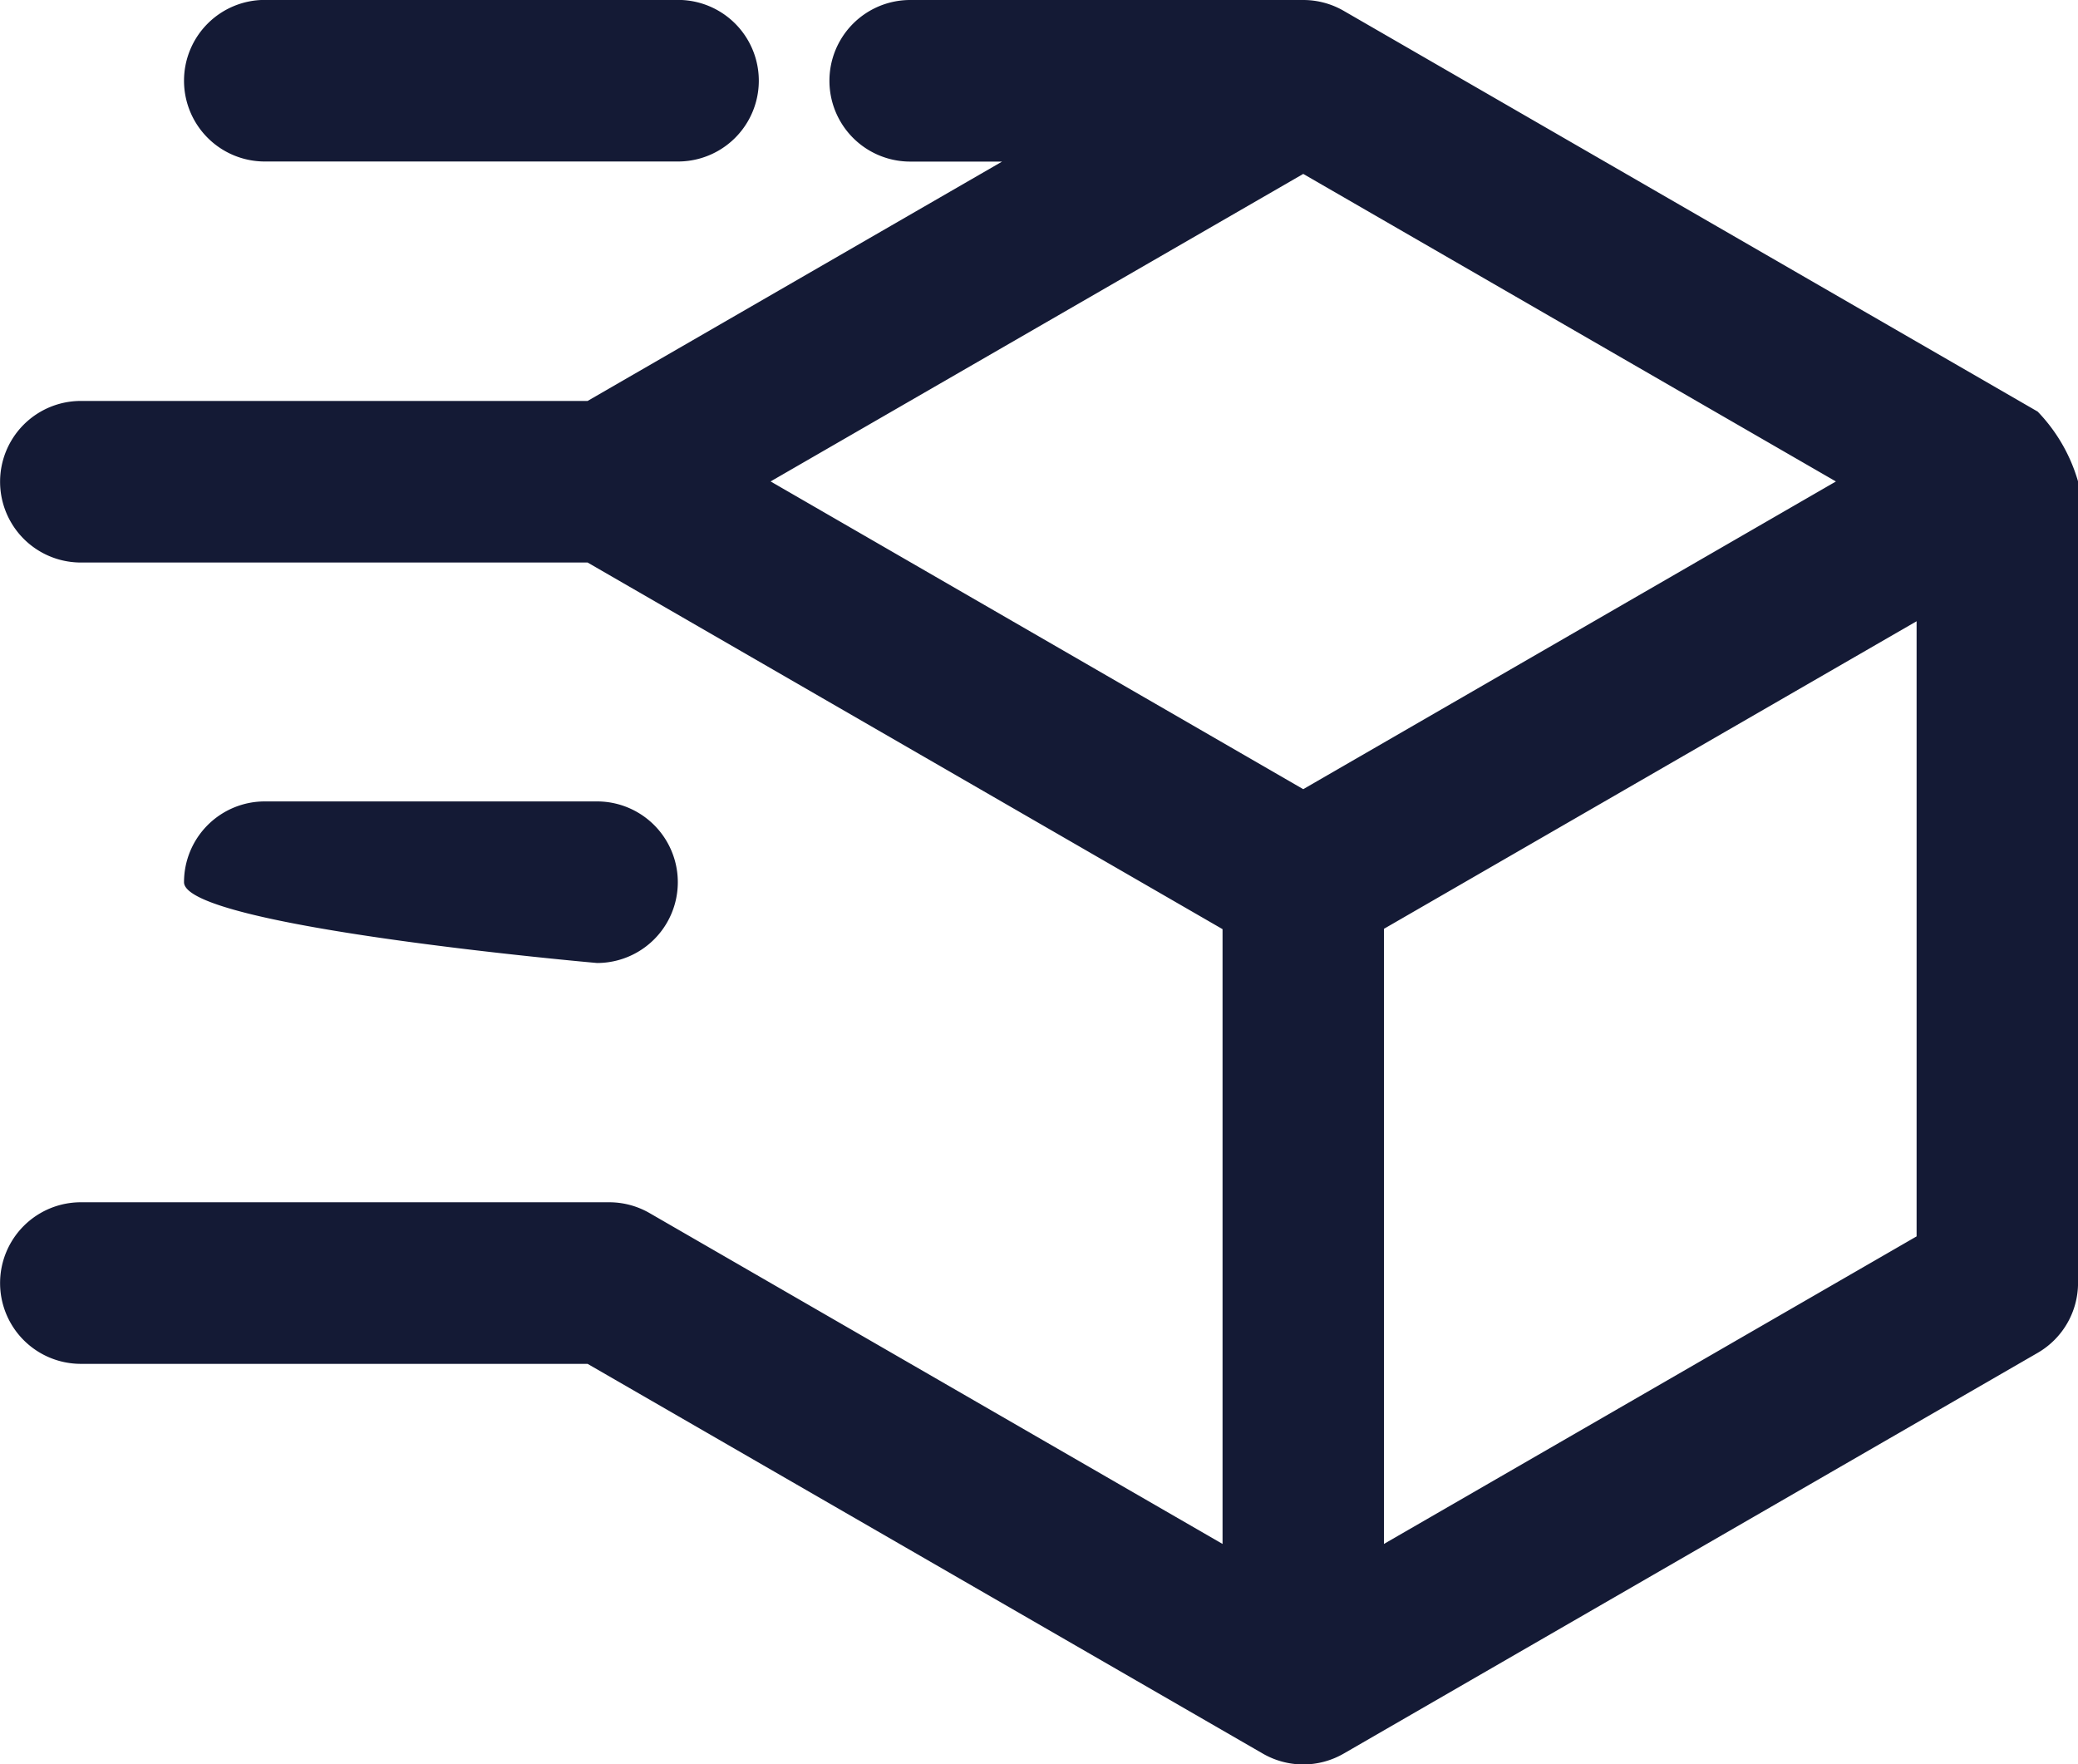<svg xmlns="http://www.w3.org/2000/svg" width="48.874" height="41.494" viewBox="0 0 48.874 41.494">
  <path id="fast-delivery_1_" data-name="fast-delivery(1)" d="M59.423,23.82,43.1,14.395a1.9,1.9,0,0,0-.949-.254H32.906a1.9,1.9,0,1,0,0,3.8h2.161l-9.749,5.629H13.4a1.9,1.9,0,1,0,0,3.8H25.318l14.934,8.622V50.45L26.775,42.669a1.9,1.9,0,0,0-.949-.254H13.4a1.9,1.9,0,0,0,0,3.8H25.318L41.2,55.381a1.9,1.9,0,0,0,1.9,0l16.324-9.425a1.9,1.9,0,0,0,.949-1.644V25.463A3.935,3.935,0,0,0,59.423,23.82Zm-4.745,1.644L42.15,32.7,29.622,25.463,42.15,18.231ZM44.048,50.45V35.984l12.528-7.233V43.217ZM15.826,16.039a1.9,1.9,0,0,1,1.9-1.9h9.719a1.9,1.9,0,1,1,0,3.8H17.724A1.9,1.9,0,0,1,15.826,16.039Zm0,18.849a1.9,1.9,0,0,1,1.9-1.9h7.814a1.9,1.9,0,0,1,0,3.8S15.826,35.936,15.826,34.888Z" transform="translate(-11.498 -14.141)" fill="#141a35"/>
</svg>
